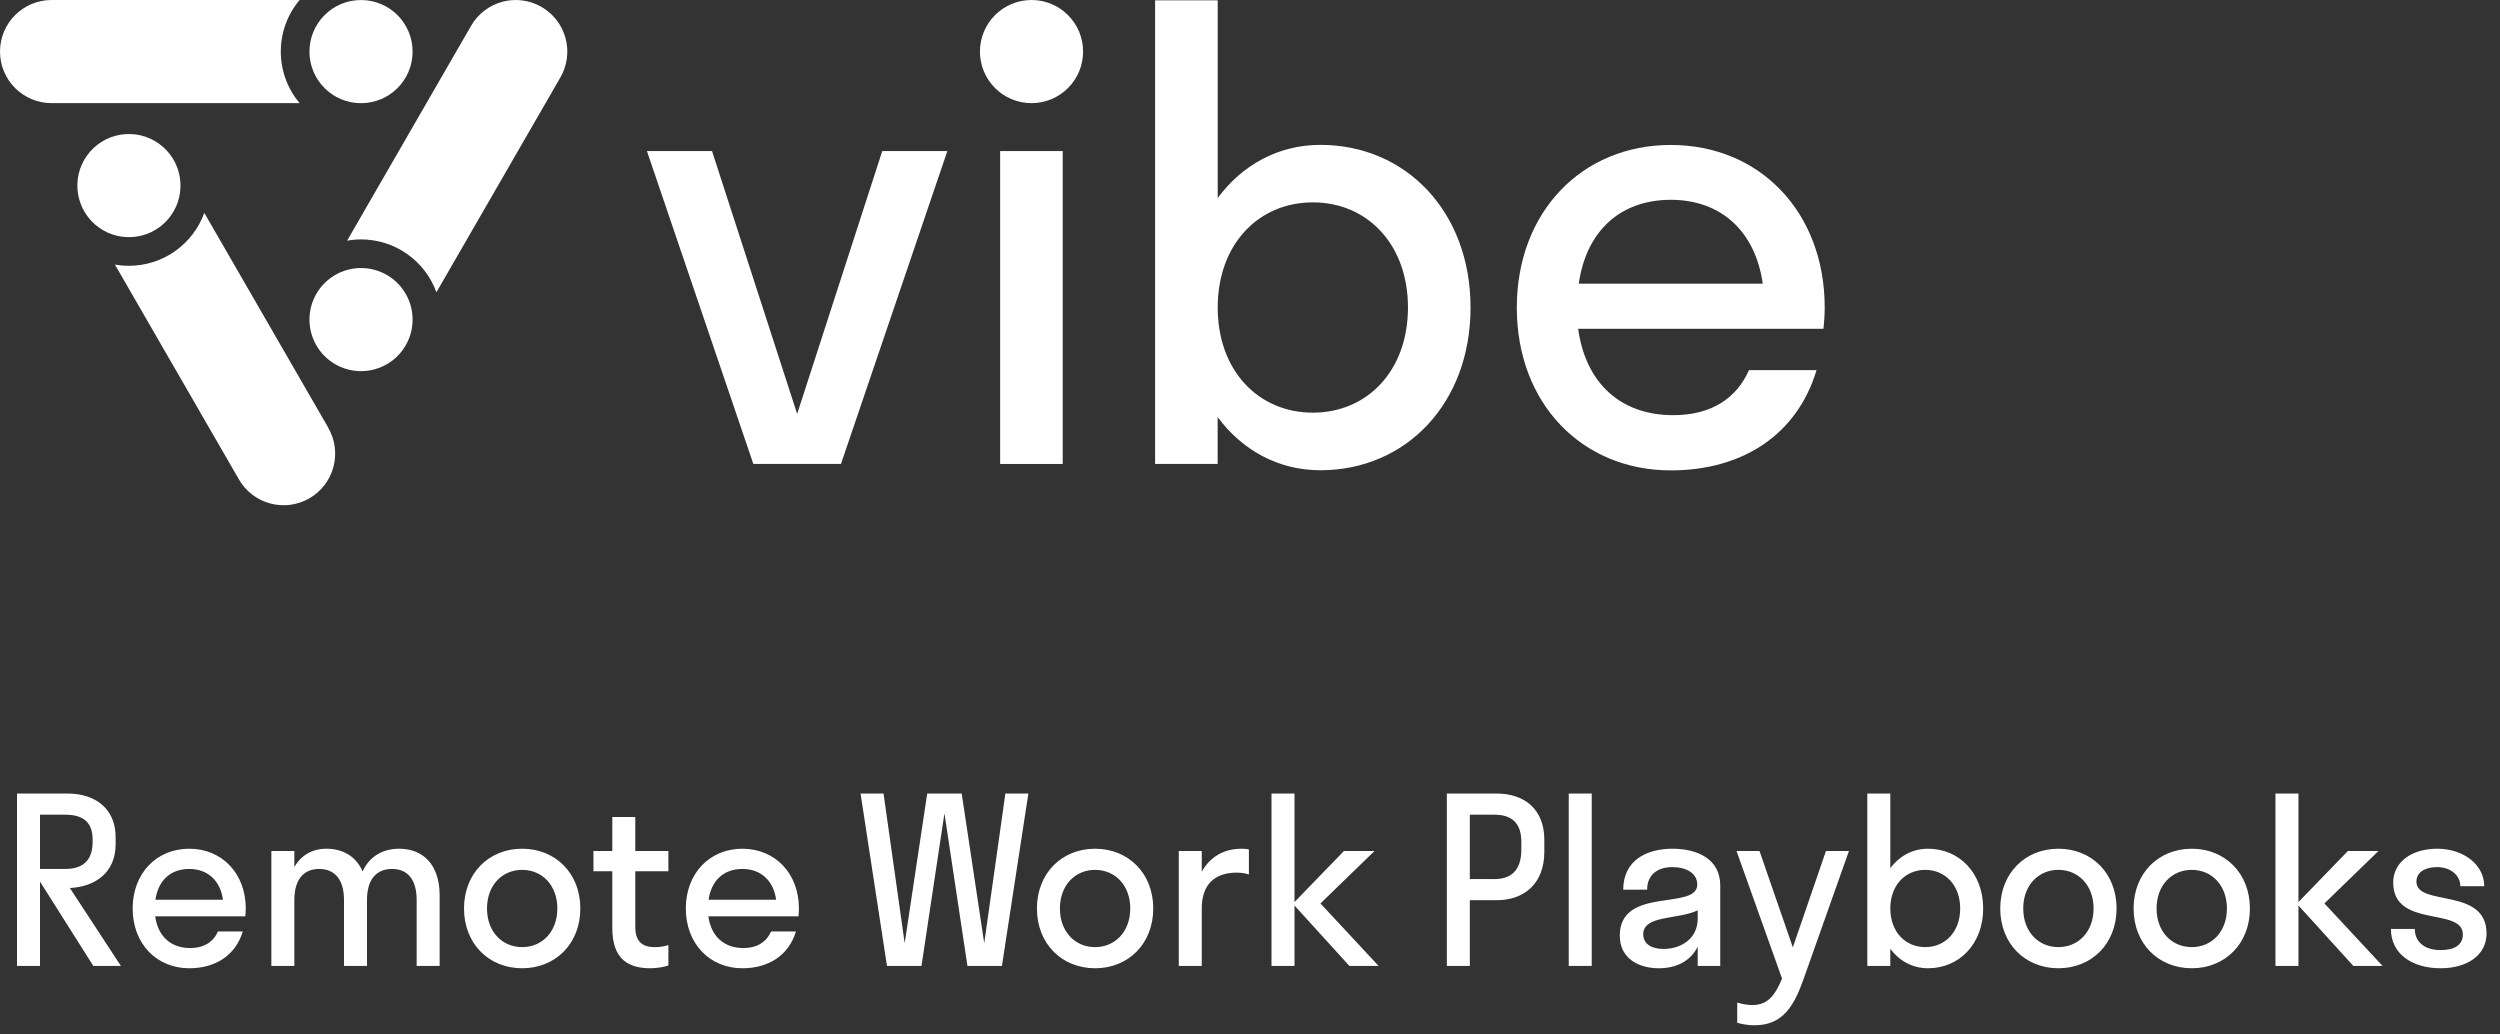 <svg width="174" height="72" viewBox="0 0 174 72" fill="none" xmlns="http://www.w3.org/2000/svg">
<rect x="0" y="0" width="174" height="72" fill="#333333" stroke="none"/>
<path d="M2.784 67.231V61.359L6.496 67.231H8.416L4.864 61.807C6.64 61.711 8.048 60.735 8.048 58.751V58.271C8.048 56.287 6.64 55.231 4.704 55.231H1.184V67.231H2.784ZM4.544 56.703C5.712 56.703 6.448 57.167 6.448 58.431V58.591C6.448 59.935 5.712 60.479 4.544 60.479H2.784V56.703H4.544ZM17.073 63.775C17.089 63.599 17.105 63.423 17.105 63.231C17.105 60.783 15.441 59.071 13.169 59.071C10.897 59.071 9.233 60.783 9.233 63.231C9.233 65.679 10.897 67.391 13.169 67.391C15.009 67.391 16.401 66.479 16.897 64.831H15.169C14.849 65.551 14.209 65.983 13.233 65.983C11.889 65.983 10.993 65.167 10.801 63.775H17.073ZM13.169 60.479C14.449 60.479 15.329 61.279 15.521 62.623H10.817C11.009 61.279 11.873 60.479 13.169 60.479ZM23.943 62.639V67.231H25.543V62.639C25.543 61.199 26.199 60.479 27.287 60.479C28.359 60.479 28.999 61.199 28.999 62.639V67.231H30.599V62.319C30.599 60.127 29.399 59.071 27.783 59.071C26.631 59.071 25.703 59.615 25.239 60.655C24.775 59.583 23.847 59.071 22.711 59.071C21.751 59.071 20.951 59.519 20.487 60.351V59.231H18.887V67.231H20.487V62.639C20.487 61.199 21.143 60.479 22.215 60.479C23.287 60.479 23.943 61.199 23.943 62.639ZM36.343 67.391C38.663 67.391 40.391 65.679 40.391 63.231C40.391 60.783 38.663 59.071 36.343 59.071C34.023 59.071 32.295 60.783 32.295 63.231C32.295 65.679 34.023 67.391 36.343 67.391ZM36.343 65.919C34.951 65.919 33.895 64.847 33.895 63.231C33.895 61.615 34.951 60.543 36.343 60.543C37.735 60.543 38.791 61.615 38.791 63.231C38.791 64.847 37.735 65.919 36.343 65.919ZM44.216 64.495V60.639H46.52V59.231H44.216V56.863H42.616V59.231H41.304V60.639H42.616V64.591C42.616 66.767 43.736 67.391 45.272 67.391C45.736 67.391 46.232 67.295 46.52 67.199V65.775C46.248 65.871 45.928 65.919 45.576 65.919C44.648 65.919 44.216 65.487 44.216 64.495ZM55.573 63.775C55.589 63.599 55.605 63.423 55.605 63.231C55.605 60.783 53.941 59.071 51.669 59.071C49.397 59.071 47.733 60.783 47.733 63.231C47.733 65.679 49.397 67.391 51.669 67.391C53.509 67.391 54.901 66.479 55.397 64.831H53.669C53.349 65.551 52.709 65.983 51.733 65.983C50.389 65.983 49.493 65.167 49.301 63.775H55.573ZM51.669 60.479C52.949 60.479 53.829 61.279 54.021 62.623H49.317C49.509 61.279 50.373 60.479 51.669 60.479ZM64.134 67.231L65.734 56.607L67.334 67.231H69.734L71.574 55.231H69.974L68.502 65.647L66.934 55.231H64.534L62.966 65.647L61.494 55.231H59.894L61.734 67.231H64.134ZM76.218 67.391C78.538 67.391 80.266 65.679 80.266 63.231C80.266 60.783 78.538 59.071 76.218 59.071C73.898 59.071 72.17 60.783 72.17 63.231C72.17 65.679 73.898 67.391 76.218 67.391ZM76.218 65.919C74.826 65.919 73.77 64.847 73.77 63.231C73.77 61.615 74.826 60.543 76.218 60.543C77.61 60.543 78.666 61.615 78.666 63.231C78.666 64.847 77.61 65.919 76.218 65.919ZM83.643 59.231H82.043V67.231H83.643V63.215C83.643 61.567 84.539 60.735 86.075 60.735C86.395 60.735 86.683 60.783 86.923 60.863V59.119C86.795 59.087 86.603 59.071 86.411 59.071C85.195 59.071 84.219 59.631 83.643 60.671V59.231ZM90.097 55.231H88.496V67.231H90.097V63.023L93.921 67.231H95.953L91.904 62.879L95.665 59.231H93.537L90.097 62.783V55.231ZM102.3 67.231V62.655H104.172C106.108 62.655 107.484 61.471 107.484 59.295V58.431C107.484 56.335 106.108 55.231 104.172 55.231H100.7V67.231H102.3ZM104.012 56.703C105.164 56.703 105.884 57.231 105.884 58.591V59.135C105.884 60.591 105.164 61.183 104.012 61.183H102.3V56.703H104.012ZM110.784 67.231V55.231H109.184V67.231H110.784ZM115.457 67.391C116.609 67.391 117.633 66.943 118.161 65.887V67.231H119.729V61.631C119.729 59.775 118.129 59.071 116.401 59.071C114.641 59.071 112.977 59.855 112.977 61.919H114.641C114.641 60.879 115.361 60.351 116.401 60.351C117.377 60.351 118.129 60.783 118.129 61.567C118.129 63.391 112.737 61.663 112.737 65.119C112.737 66.703 114.033 67.391 115.457 67.391ZM114.369 65.023C114.369 63.679 116.801 64.015 118.161 63.359V63.935C118.161 65.327 117.009 66.047 115.777 66.047C114.961 66.047 114.369 65.711 114.369 65.023ZM125.534 68.127L128.686 59.231H127.086L124.782 65.935L122.462 59.231H120.862L124.03 68.111C123.518 69.359 122.974 69.951 121.966 69.951C121.582 69.951 121.214 69.871 120.91 69.775V71.183C121.214 71.279 121.662 71.359 122.11 71.359C124.078 71.359 124.862 70.031 125.534 68.127ZM134.189 59.071C133.117 59.071 132.189 59.583 131.565 60.431V55.231H129.965V67.231H131.565V66.031C132.189 66.879 133.117 67.391 134.189 67.391C136.381 67.391 138.029 65.679 138.029 63.231C138.029 60.783 136.381 59.071 134.189 59.071ZM133.997 60.543C135.389 60.543 136.429 61.615 136.429 63.231C136.429 64.847 135.389 65.919 133.997 65.919C132.605 65.919 131.565 64.847 131.565 63.231C131.565 61.615 132.605 60.543 133.997 60.543ZM143.265 67.391C145.585 67.391 147.313 65.679 147.313 63.231C147.313 60.783 145.585 59.071 143.265 59.071C140.945 59.071 139.217 60.783 139.217 63.231C139.217 65.679 140.945 67.391 143.265 67.391ZM143.265 65.919C141.873 65.919 140.817 64.847 140.817 63.231C140.817 61.615 141.873 60.543 143.265 60.543C144.657 60.543 145.713 61.615 145.713 63.231C145.713 64.847 144.657 65.919 143.265 65.919ZM152.546 67.391C154.866 67.391 156.594 65.679 156.594 63.231C156.594 60.783 154.866 59.071 152.546 59.071C150.226 59.071 148.498 60.783 148.498 63.231C148.498 65.679 150.226 67.391 152.546 67.391ZM152.546 65.919C151.154 65.919 150.098 64.847 150.098 63.231C150.098 61.615 151.154 60.543 152.546 60.543C153.938 60.543 154.994 61.615 154.994 63.231C154.994 64.847 153.938 65.919 152.546 65.919ZM159.972 55.231H158.372V67.231H159.972V63.023L163.796 67.231H165.828L161.78 62.879L165.54 59.231H163.412L159.972 62.783V55.231ZM173.063 64.975C173.063 61.711 168.183 63.135 168.183 61.359C168.183 60.719 168.759 60.351 169.623 60.351C170.551 60.351 171.239 60.911 171.239 61.679H172.903C172.903 60.207 171.495 59.071 169.623 59.071C167.895 59.071 166.567 59.967 166.567 61.423C166.567 64.639 171.415 63.103 171.415 65.039C171.415 65.759 170.839 66.127 169.863 66.127C168.839 66.127 168.071 65.631 168.071 64.655H166.407C166.407 66.399 167.895 67.391 169.863 67.391C171.719 67.391 173.063 66.479 173.063 64.975Z" fill="white"/>
<path d="M19.543 3.59C19.543 2.276 20.007 1.004 20.854 0L3.59 0C2.638 0 1.725 0.378 1.051 1.051C0.378 1.725 0 2.638 0 3.59C0 4.542 0.378 5.455 1.051 6.128C1.725 6.801 2.638 7.179 3.59 7.179H20.854C20.007 6.175 19.543 4.903 19.543 3.59V3.59Z" fill="white"/>
<path d="M22.851 29.774L14.219 14.817C13.828 15.895 13.116 16.827 12.177 17.486C11.239 18.145 10.12 18.499 8.974 18.5C8.646 18.499 8.319 18.47 7.997 18.413L16.63 33.369C16.865 33.778 17.179 34.135 17.553 34.422C17.927 34.709 18.354 34.92 18.809 35.042C19.265 35.164 19.739 35.195 20.207 35.134C20.674 35.072 21.125 34.919 21.533 34.684C21.942 34.448 22.299 34.134 22.586 33.76C22.873 33.386 23.084 32.959 23.206 32.504C23.328 32.048 23.359 31.573 23.298 31.106C23.236 30.639 23.083 30.188 22.847 29.78L22.851 29.774Z" fill="white"/>
<path d="M37.691 0.483C36.867 0.006 35.887 -0.123 34.968 0.123C34.048 0.369 33.264 0.971 32.788 1.795L24.157 16.752C24.478 16.692 24.805 16.662 25.132 16.662V16.662C26.278 16.663 27.395 17.017 28.333 17.675C29.271 18.333 29.984 19.264 30.375 20.341L39.006 5.384C39.481 4.56 39.61 3.581 39.363 2.662C39.117 1.742 38.516 0.959 37.691 0.483V0.483Z" fill="white"/>
<path d="M25.127 7.181C27.11 7.181 28.717 5.574 28.717 3.592C28.717 1.609 27.11 0.002 25.127 0.002C23.145 0.002 21.538 1.609 21.538 3.592C21.538 5.574 23.145 7.181 25.127 7.181Z" fill="white"/>
<path d="M11.671 15.286C12.979 13.796 12.832 11.528 11.342 10.22C9.852 8.912 7.584 9.06 6.276 10.549C4.968 12.039 5.116 14.307 6.606 15.615C8.095 16.923 10.364 16.775 11.671 15.286Z" fill="white"/>
<path d="M23.332 25.352C22.718 24.997 22.222 24.468 21.908 23.831C21.594 23.195 21.476 22.479 21.569 21.775C21.661 21.072 21.96 20.411 22.429 19.877C22.897 19.343 23.512 18.96 24.198 18.777C24.884 18.593 25.609 18.617 26.281 18.845C26.953 19.073 27.543 19.495 27.975 20.058C28.407 20.622 28.663 21.3 28.709 22.009C28.756 22.717 28.591 23.424 28.236 24.038C28.001 24.447 27.687 24.805 27.313 25.091C26.939 25.378 26.512 25.589 26.057 25.711C25.601 25.833 25.126 25.864 24.659 25.803C24.192 25.741 23.741 25.588 23.332 25.352V25.352Z" fill="white"/>
<path d="M58.531 32.292H52.433L45.026 10.514H49.557L55.482 28.809L61.405 10.514H65.936L58.531 32.292Z" fill="white"/>
<path d="M73.965 10.514H69.61V32.292H73.965V10.514Z" fill="white"/>
<path d="M91.893 32.729C88.975 32.729 86.448 31.333 84.749 29.026V32.292H80.394V0.024H84.753V13.784C86.452 11.477 88.979 10.083 91.897 10.083C97.863 10.083 102.35 14.743 102.35 21.408C102.35 28.073 97.859 32.729 91.893 32.729ZM84.753 21.404C84.753 25.803 87.585 28.721 91.374 28.721C95.163 28.721 97.995 25.803 97.995 21.404C97.995 17.005 95.163 14.085 91.374 14.085C87.585 14.085 84.753 17.005 84.753 21.404Z" fill="white"/>
<path d="M126.914 22.884H109.839C110.362 26.673 112.801 28.896 116.458 28.896C119.117 28.896 120.859 27.72 121.731 25.759H126.433C125.083 30.246 121.294 32.739 116.285 32.739C110.103 32.739 105.57 28.079 105.57 21.414C105.57 14.749 110.101 10.089 116.285 10.089C122.469 10.089 127 14.749 127 21.414C127 21.936 126.958 22.405 126.914 22.884ZM109.881 19.743H122.688C122.166 16.084 119.771 13.906 116.285 13.906C112.757 13.912 110.404 16.09 109.881 19.743Z" fill="white"/>
<path d="M71.794 7.179C73.776 7.179 75.383 5.572 75.383 3.59C75.383 1.607 73.776 0 71.794 0C69.811 0 68.204 1.607 68.204 3.59C68.204 5.572 69.811 7.179 71.794 7.179Z" fill="white"/>
</svg>
